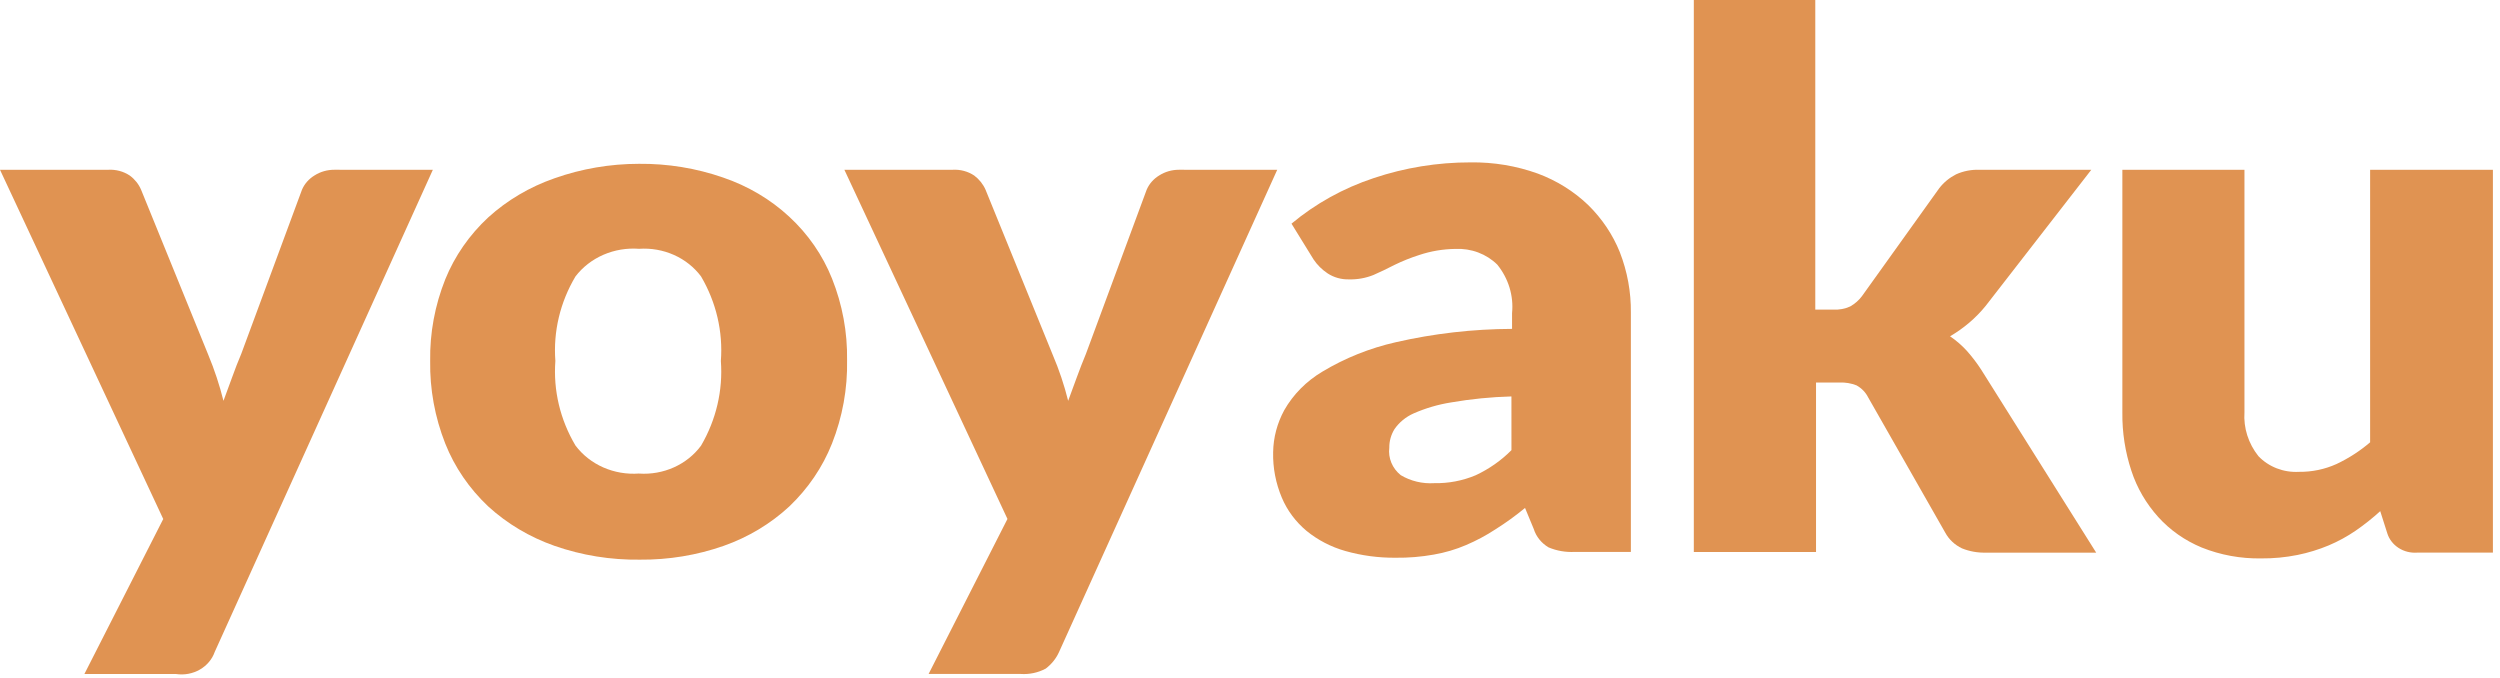 <svg width="129" height="35" viewBox="0 0 129 35" fill="none" xmlns="http://www.w3.org/2000/svg">
<path d="M22.335 8.761L11.081 33.636C10.949 34.017 10.676 34.341 10.311 34.551C9.946 34.761 9.513 34.842 9.09 34.78H4.354L8.423 26.781L0 8.761H5.575C5.976 8.736 6.373 8.842 6.7 9.061C6.958 9.252 7.158 9.504 7.28 9.79L10.743 18.3C11.066 19.076 11.329 19.872 11.531 20.683C11.678 20.277 11.831 19.872 11.981 19.459C12.131 19.046 12.281 18.648 12.448 18.26L15.582 9.79C15.711 9.487 15.938 9.229 16.231 9.052C16.532 8.86 16.889 8.758 17.253 8.76L22.335 8.761Z" fill="#E09352"/>
<path d="M32.975 8.453C34.452 8.439 35.918 8.678 37.303 9.158C38.588 9.593 39.757 10.285 40.728 11.185C41.7 12.084 42.451 13.171 42.93 14.369C43.468 15.716 43.732 17.145 43.709 18.582C43.738 20.05 43.474 21.511 42.93 22.889C42.449 24.102 41.699 25.207 40.73 26.131C39.767 27.024 38.614 27.717 37.345 28.165C35.962 28.651 34.494 28.892 33.017 28.878C31.514 28.899 30.02 28.657 28.611 28.165C27.333 27.716 26.169 27.023 25.192 26.131C24.215 25.21 23.459 24.105 22.976 22.889C22.438 21.524 22.174 20.079 22.197 18.625C22.174 17.188 22.439 15.759 22.976 14.412C23.463 13.212 24.219 12.123 25.192 11.219C26.17 10.331 27.334 9.644 28.611 9.2C30.005 8.706 31.484 8.453 32.975 8.453ZM32.975 24.436C33.596 24.478 34.219 24.366 34.78 24.113C35.341 23.86 35.822 23.474 36.175 22.994C36.955 21.659 37.309 20.143 37.197 18.625C37.311 17.11 36.956 15.596 36.175 14.265C35.819 13.788 35.338 13.406 34.776 13.155C34.215 12.905 33.595 12.796 32.975 12.838C32.343 12.791 31.709 12.897 31.134 13.147C30.559 13.397 30.063 13.782 29.694 14.265C28.903 15.593 28.543 17.108 28.657 18.624C28.544 20.144 28.905 21.661 29.696 22.992C30.062 23.478 30.557 23.867 31.132 24.12C31.707 24.372 32.342 24.481 32.975 24.434V24.436Z" fill="#E09352"/>
<path d="M65.905 8.761L54.651 33.634C54.501 33.973 54.263 34.271 53.958 34.501C53.564 34.712 53.111 34.808 52.658 34.776H47.916L51.985 26.778L43.57 8.761H49.14C49.544 8.734 49.945 8.84 50.274 9.061C50.529 9.255 50.729 9.505 50.854 9.79L54.317 18.3C54.648 19.075 54.915 19.871 55.117 20.683C55.264 20.277 55.411 19.872 55.567 19.459C55.723 19.046 55.867 18.648 56.034 18.26L59.168 9.79C59.297 9.487 59.524 9.229 59.817 9.052C60.116 8.862 60.469 8.76 60.83 8.76L65.905 8.761Z" fill="#E09352"/>
<path d="M66.641 11.541C67.879 10.507 69.319 9.708 70.883 9.19C72.487 8.651 74.179 8.376 75.883 8.379C77.066 8.362 78.242 8.558 79.346 8.955C80.325 9.318 81.21 9.871 81.946 10.575C82.661 11.275 83.217 12.103 83.582 13.01C83.972 14.012 84.165 15.072 84.153 16.138V28.479H81.254C80.79 28.503 80.327 28.423 79.904 28.244C79.536 28.025 79.265 27.688 79.142 27.296L78.692 26.21C78.21 26.608 77.701 26.976 77.168 27.312C76.691 27.625 76.184 27.897 75.653 28.123C75.12 28.352 74.559 28.517 73.982 28.617C73.335 28.733 72.676 28.787 72.017 28.779C71.136 28.787 70.26 28.67 69.417 28.431C68.68 28.221 67.998 27.867 67.417 27.393C66.856 26.924 66.42 26.338 66.144 25.683C65.828 24.935 65.675 24.136 65.694 23.332C65.705 22.58 65.901 21.84 66.265 21.169C66.727 20.355 67.407 19.668 68.239 19.174C69.401 18.476 70.68 17.963 72.022 17.659C73.986 17.209 76 16.978 78.022 16.97V16.159C78.111 15.264 77.839 14.371 77.26 13.655C76.983 13.381 76.646 13.167 76.273 13.027C75.899 12.887 75.498 12.825 75.096 12.844C74.458 12.852 73.826 12.959 73.226 13.16C72.789 13.3 72.363 13.471 71.953 13.671C71.581 13.865 71.217 14.036 70.871 14.189C70.472 14.35 70.041 14.427 69.607 14.416C69.215 14.426 68.829 14.318 68.507 14.108C68.216 13.915 67.969 13.67 67.78 13.387L66.641 11.541ZM77.99 20.456C76.947 20.484 75.908 20.587 74.882 20.764C74.211 20.87 73.559 21.061 72.943 21.332C72.54 21.511 72.199 21.792 71.956 22.142C71.777 22.433 71.684 22.763 71.688 23.099C71.655 23.363 71.691 23.63 71.794 23.877C71.896 24.124 72.062 24.344 72.277 24.517C72.792 24.825 73.399 24.97 74.008 24.931C74.741 24.946 75.469 24.807 76.138 24.526C76.835 24.202 77.462 23.762 77.991 23.228L77.99 20.456Z" fill="#E09352"/>
<path d="M93.669 0V15.975H94.604C94.903 15.992 95.201 15.936 95.47 15.813C95.714 15.675 95.924 15.49 96.085 15.27L100.067 9.709C100.295 9.414 100.591 9.17 100.933 8.996C101.305 8.828 101.715 8.747 102.128 8.761H107.911L102.457 15.788C101.952 16.41 101.33 16.94 100.622 17.353C100.941 17.569 101.232 17.821 101.488 18.102C101.758 18.406 102.004 18.728 102.224 19.066L108.163 28.516H102.463C102.044 28.527 101.627 28.452 101.242 28.297C100.868 28.12 100.565 27.836 100.376 27.486L96.394 20.5C96.265 20.243 96.056 20.028 95.794 19.884C95.52 19.777 95.225 19.727 94.928 19.738H93.707V28.483H87.401V0H93.669Z" fill="#E09352"/>
<path d="M128.634 8.761V28.515H124.734C124.392 28.541 124.052 28.457 123.769 28.275C123.487 28.093 123.28 27.826 123.184 27.518L122.82 26.375C122.424 26.737 122.001 27.072 121.556 27.38C121.121 27.678 120.654 27.934 120.162 28.142C119.645 28.358 119.105 28.524 118.552 28.636C117.934 28.76 117.304 28.82 116.673 28.814C115.62 28.831 114.576 28.64 113.608 28.252C112.743 27.893 111.977 27.356 111.366 26.68C110.737 25.981 110.266 25.171 109.981 24.297C109.659 23.324 109.501 22.309 109.514 21.29V8.761H115.814V21.267C115.759 22.079 116.014 22.883 116.533 23.536C116.794 23.811 117.118 24.026 117.481 24.167C117.844 24.307 118.236 24.369 118.628 24.347C119.299 24.355 119.963 24.216 120.567 23.942C121.196 23.645 121.778 23.268 122.298 22.823V8.761H128.634Z" fill="#E09352"/>
</svg>
